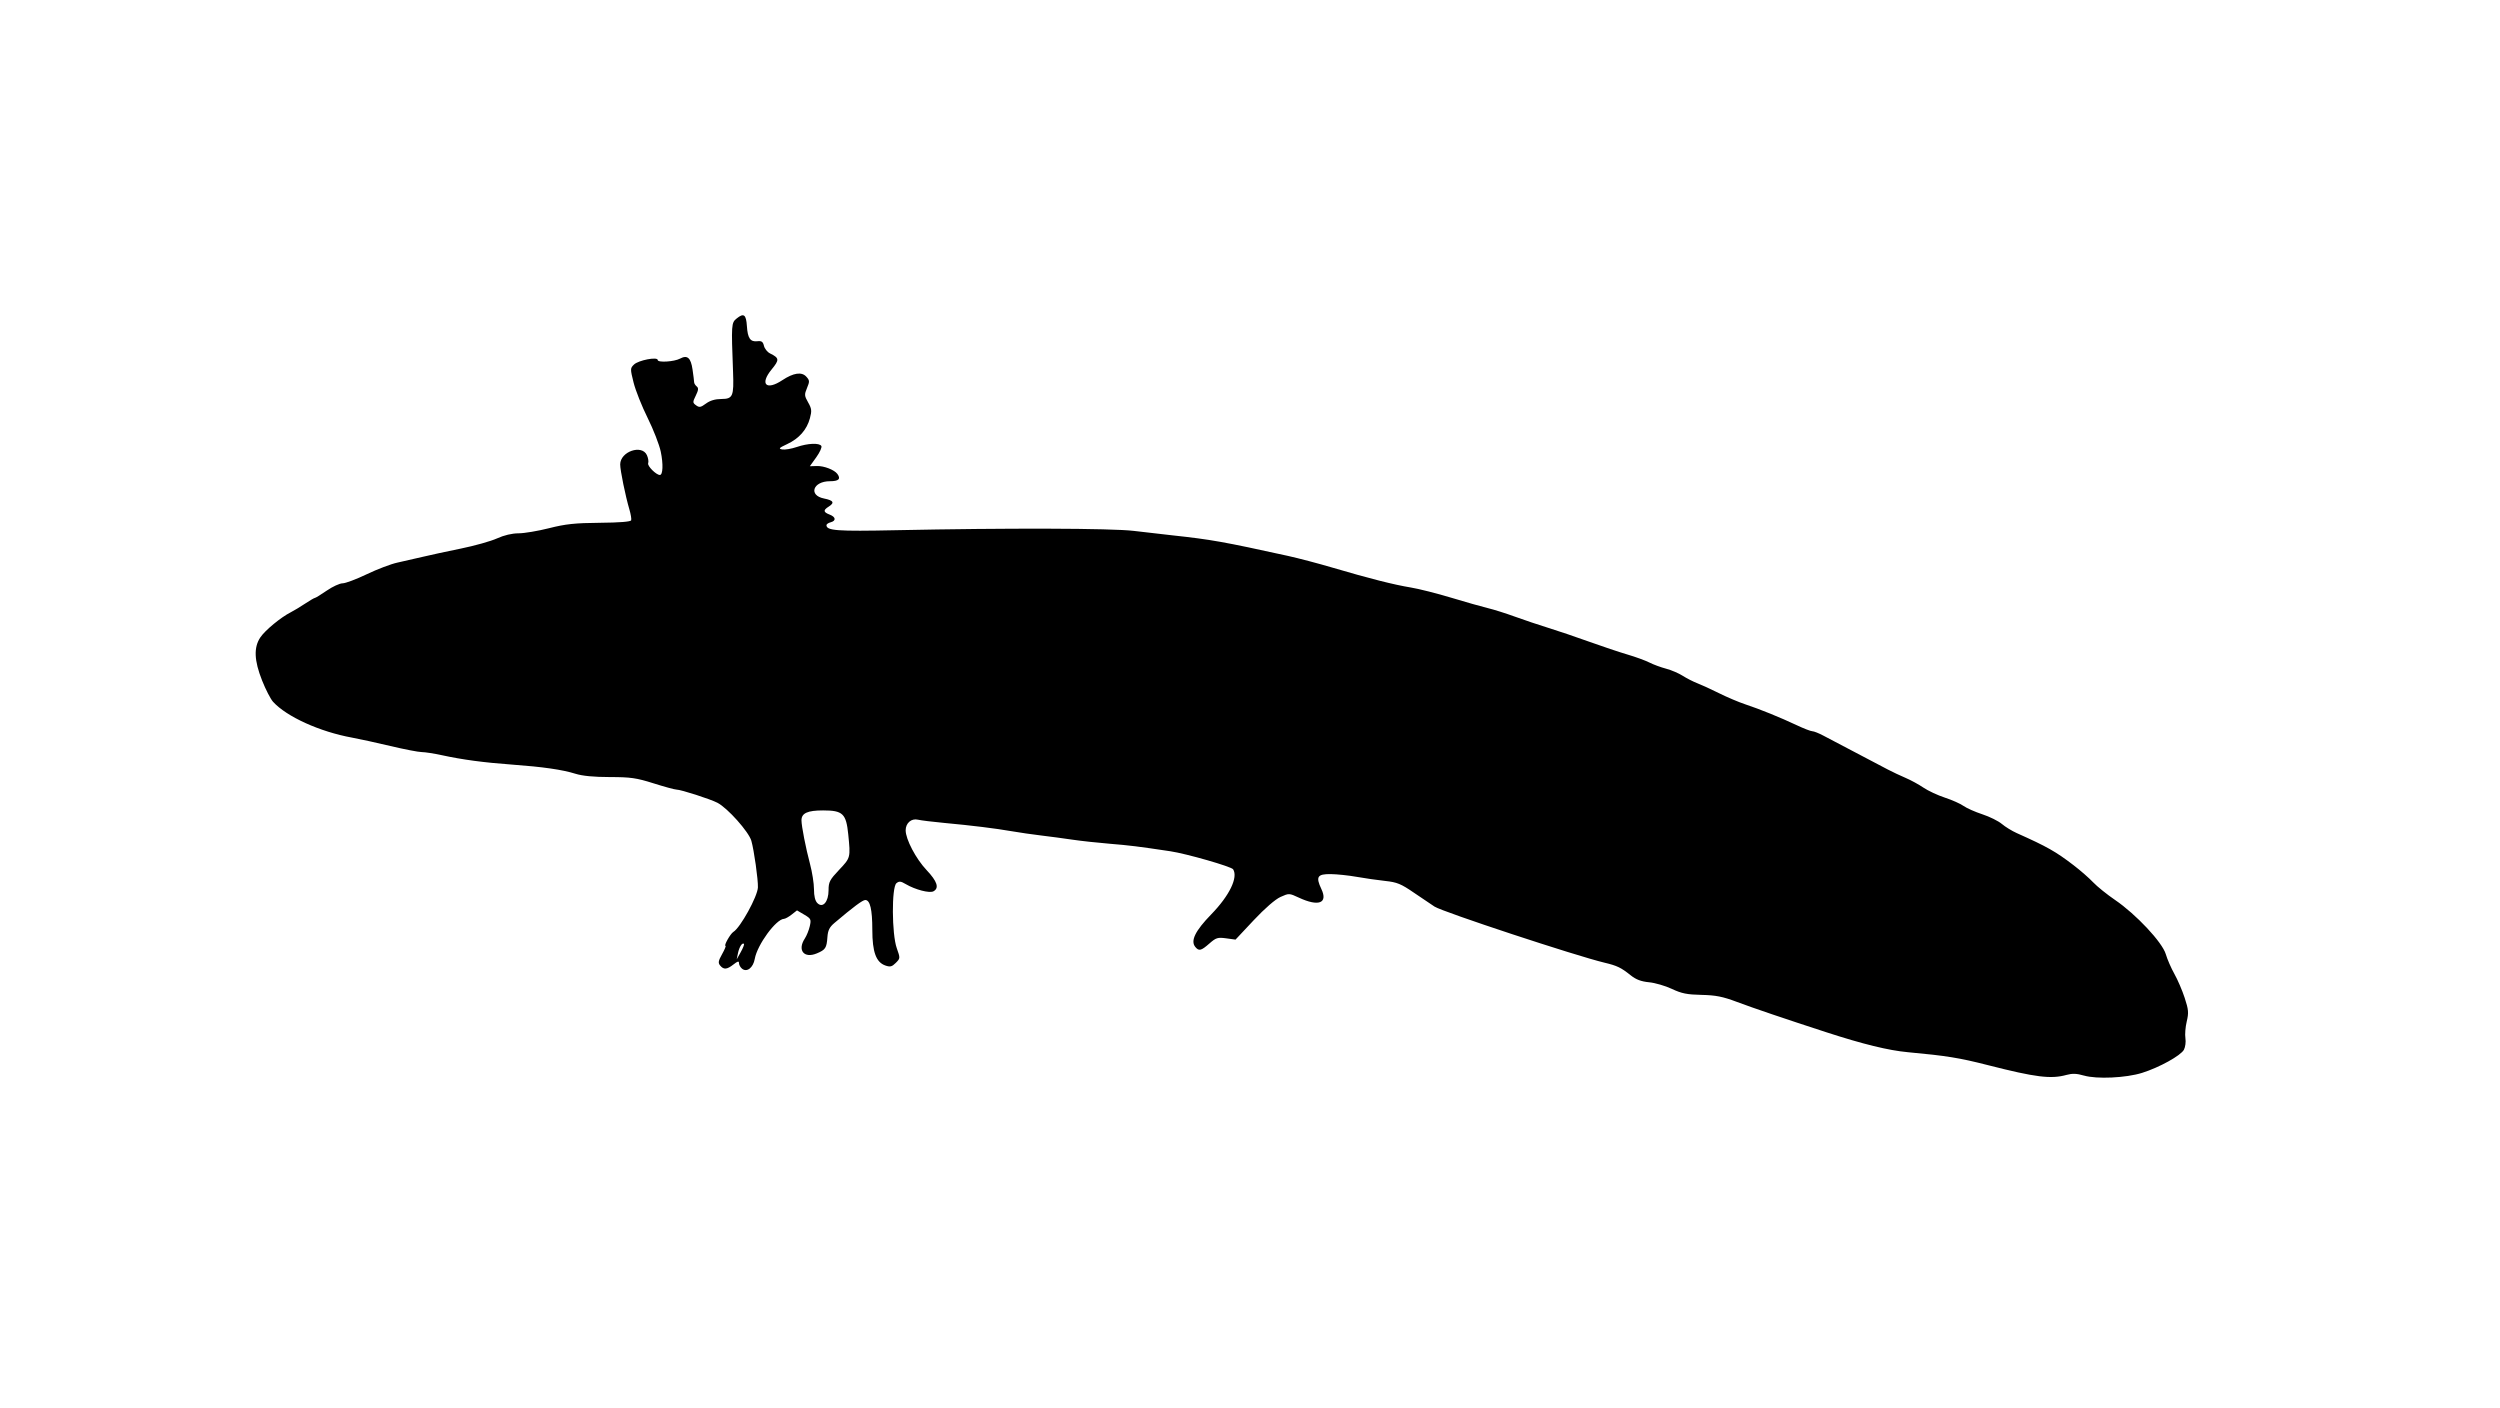 <?xml version="1.0" encoding="UTF-8" standalone="no"?>
<!-- Created with Inkscape (http://www.inkscape.org/) -->

<svg
   xmlns:svg="http://www.w3.org/2000/svg"
   xmlns="http://www.w3.org/2000/svg"
   version="1.1"
   width="317.5mm"
   height="178.858mm"
   viewBox="0 0 317.5 178.858"
   id="svg834">
  <defs
     id="defs828" />
  <g
     transform="translate(-90.714,-12.535)"
     id="layer1">
    <path
       d="m 355.376,149.133 c -0.915,-0.267 -1.48,-0.288 -2.213,-0.085 -1.977,0.549 -3.915,0.308 -9.98,-1.24 -3.652,-0.932 -5.239,-1.188 -10.186,-1.645 -2.438,-0.225 -5.68,-1.019 -10.319,-2.526 -5.307,-1.725 -9.277,-3.072 -11.377,-3.86 -1.807,-0.679 -2.691,-0.853 -4.498,-0.891 -1.829,-0.038 -2.53,-0.179 -3.758,-0.759 -0.83,-0.392 -2.136,-0.772 -2.902,-0.845 -1,-0.095 -1.657,-0.344 -2.328,-0.881 -1.224,-0.981 -1.728,-1.224 -3.315,-1.602 -3.619,-0.862 -20.52,-6.437 -21.596,-7.124 -0.381,-0.244 -1.556,-1.035 -2.609,-1.758 -1.657,-1.138 -2.153,-1.341 -3.672,-1.504 -0.966,-0.104 -2.59,-0.337 -3.608,-0.519 -1.019,-0.182 -2.505,-0.338 -3.302,-0.348 -1.697,-0.021 -1.922,0.34 -1.183,1.898 0.853,1.798 -0.348,2.26 -2.851,1.095 -1.239,-0.576 -1.262,-0.577 -2.341,-0.091 -0.664,0.299 -1.993,1.454 -3.401,2.954 l -2.311,2.463 -1.191,-0.163 c -1.072,-0.147 -1.285,-0.081 -2.129,0.66 -1.054,0.925 -1.325,0.992 -1.785,0.438 -0.641,-0.772 -0.019,-2.044 2.023,-4.144 2.309,-2.373 3.433,-4.689 2.778,-5.721 -0.219,-0.345 -5.937,-1.987 -7.985,-2.293 -4.119,-0.616 -5.174,-0.746 -7.673,-0.95 -1.528,-0.125 -3.671,-0.359 -4.763,-0.521 -1.091,-0.162 -2.877,-0.401 -3.969,-0.531 -1.091,-0.13 -2.758,-0.371 -3.704,-0.536 -2.108,-0.367 -5.099,-0.735 -8.599,-1.059 -1.455,-0.135 -2.954,-0.319 -3.332,-0.41 -0.835,-0.2 -1.563,0.427 -1.563,1.348 0,1.138 1.307,3.624 2.652,5.047 1.358,1.436 1.635,2.278 0.885,2.697 -0.492,0.275 -2.315,-0.197 -3.528,-0.913 -0.637,-0.376 -0.839,-0.395 -1.183,-0.11 -0.621,0.515 -0.589,6.463 0.044,8.245 0.453,1.274 0.451,1.297 -0.127,1.875 -0.485,0.485 -0.709,0.541 -1.318,0.33 -1.181,-0.41 -1.658,-1.713 -1.659,-4.531 -4.4e-4,-2.59 -0.283,-3.788 -0.893,-3.788 -0.336,0 -1.502,0.867 -3.932,2.926 -0.613,0.519 -0.817,0.933 -0.877,1.778 -0.099,1.393 -0.243,1.614 -1.348,2.076 -1.626,0.679 -2.497,-0.401 -1.523,-1.888 0.233,-0.355 0.517,-1.062 0.632,-1.57 0.194,-0.862 0.148,-0.959 -0.708,-1.464 l -0.917,-0.541 -0.677,0.532 c -0.372,0.293 -0.809,0.537 -0.972,0.543 -1.018,0.037 -3.397,3.291 -3.714,5.079 -0.202,1.141 -1.007,1.758 -1.625,1.246 -0.209,-0.173 -0.38,-0.488 -0.38,-0.699 0,-0.294 -0.164,-0.255 -0.697,0.165 -0.832,0.654 -1.239,0.688 -1.694,0.14 -0.281,-0.338 -0.238,-0.588 0.249,-1.455 0.324,-0.576 0.518,-1.047 0.432,-1.047 -0.251,0 0.618,-1.541 1,-1.773 0.886,-0.537 3.068,-4.497 3.114,-5.65 0.038,-0.966 -0.493,-4.731 -0.835,-5.923 -0.328,-1.143 -3.018,-4.157 -4.306,-4.824 -0.914,-0.474 -4.642,-1.674 -5.199,-1.674 -0.221,0 -1.531,-0.357 -2.912,-0.794 -2.18,-0.689 -2.912,-0.794 -5.555,-0.797 -2.028,-0.002 -3.485,-0.142 -4.367,-0.42 -1.645,-0.519 -4.13,-0.877 -8.07,-1.164 -3.548,-0.258 -6.274,-0.623 -8.863,-1.186 -1.019,-0.221 -2.183,-0.403 -2.587,-0.403 -0.404,0 -2.19,-0.346 -3.969,-0.768 -1.779,-0.422 -3.974,-0.903 -4.878,-1.067 -4.09,-0.743 -8.318,-2.661 -10.036,-4.552 -0.312,-0.344 -0.937,-1.557 -1.389,-2.695 -1.014,-2.556 -1.081,-4.214 -0.22,-5.491 0.61,-0.906 2.615,-2.558 3.87,-3.189 0.378,-0.19 1.186,-0.677 1.794,-1.082 0.608,-0.405 1.177,-0.736 1.263,-0.736 0.086,0 0.763,-0.417 1.503,-0.926 0.74,-0.509 1.645,-0.926 2.01,-0.926 0.365,0 1.751,-0.521 3.079,-1.158 1.329,-0.637 3.071,-1.298 3.871,-1.47 0.8,-0.172 2.229,-0.498 3.175,-0.726 0.946,-0.227 3.149,-0.704 4.895,-1.059 1.746,-0.355 3.814,-0.937 4.596,-1.292 0.894,-0.406 1.907,-0.646 2.73,-0.646 0.72,0 2.465,-0.293 3.878,-0.651 2.099,-0.532 3.279,-0.658 6.45,-0.686 2.511,-0.022 3.915,-0.135 3.976,-0.32 0.052,-0.157 -0.048,-0.771 -0.223,-1.365 -0.508,-1.726 -1.175,-4.988 -1.171,-5.73 0.008,-1.632 2.752,-2.581 3.393,-1.174 0.165,0.362 0.236,0.824 0.159,1.026 -0.13,0.338 1.017,1.49 1.483,1.49 0.393,0 0.448,-1.375 0.118,-2.955 -0.185,-0.887 -0.936,-2.818 -1.668,-4.29 -0.732,-1.472 -1.534,-3.49 -1.783,-4.484 -0.436,-1.745 -0.435,-1.824 0.049,-2.295 0.566,-0.552 3.014,-1.02 3.014,-0.577 0,0.354 2.09,0.223 2.839,-0.177 0.923,-0.494 1.365,-0.11 1.582,1.377 0.11,0.75 0.201,1.482 0.204,1.628 0.003,0.146 0.15,0.384 0.328,0.529 0.251,0.206 0.225,0.463 -0.115,1.158 -0.413,0.843 -0.411,0.913 0.038,1.242 0.407,0.298 0.59,0.265 1.253,-0.225 0.52,-0.385 1.168,-0.576 1.964,-0.581 1.452,-0.008 1.592,-0.335 1.474,-3.446 -0.23,-6.066 -0.219,-6.229 0.463,-6.781 0.902,-0.73 1.203,-0.504 1.297,0.974 0.099,1.545 0.433,2.024 1.336,1.918 0.528,-0.063 0.704,0.061 0.828,0.58 0.086,0.363 0.43,0.795 0.763,0.962 1.203,0.6 1.224,0.808 0.206,2.05 -1.53,1.867 -0.685,2.714 1.358,1.362 1.428,-0.945 2.469,-1.099 3.054,-0.452 0.428,0.473 0.437,0.607 0.09,1.437 -0.35,0.837 -0.337,0.994 0.141,1.831 0.452,0.792 0.483,1.063 0.228,2.011 -0.392,1.457 -1.374,2.574 -2.882,3.279 -1.057,0.494 -1.148,0.594 -0.627,0.685 0.335,0.059 1.16,-0.081 1.833,-0.31 1.417,-0.483 2.872,-0.544 3.128,-0.131 0.097,0.158 -0.192,0.801 -0.643,1.429 l -0.82,1.142 0.91,-0.026 c 0.895,-0.025 2.205,0.483 2.587,1.004 0.469,0.639 0.174,0.926 -0.947,0.926 -2.158,0 -2.766,1.795 -0.744,2.195 1.211,0.24 1.375,0.539 0.571,1.042 -0.701,0.438 -0.667,0.693 0.132,0.997 0.796,0.302 0.861,0.791 0.132,0.982 -0.291,0.076 -0.529,0.239 -0.529,0.363 0,0.702 1.309,0.797 8.808,0.642 14.09,-0.292 27.417,-0.253 30.218,0.086 1.455,0.177 3.658,0.431 4.895,0.564 4.927,0.533 6.507,0.815 14.684,2.612 1.31,0.288 3.87,0.962 5.689,1.499 4.64,1.368 7.766,2.161 9.922,2.515 1.019,0.168 3.34,0.755 5.159,1.305 1.819,0.55 3.903,1.142 4.63,1.315 0.728,0.173 2.275,0.661 3.44,1.085 1.164,0.424 3.069,1.063 4.233,1.422 1.164,0.358 3.486,1.144 5.159,1.747 1.673,0.602 3.876,1.34 4.895,1.639 1.019,0.299 2.269,0.755 2.78,1.014 0.51,0.259 1.463,0.61 2.117,0.782 0.654,0.172 1.606,0.578 2.115,0.903 0.509,0.325 1.343,0.75 1.852,0.945 0.509,0.195 1.756,0.767 2.771,1.271 1.015,0.505 2.503,1.136 3.307,1.402 1.869,0.62 4.455,1.668 6.539,2.652 0.9,0.425 1.798,0.773 1.995,0.773 0.197,0 0.829,0.252 1.406,0.56 0.906,0.484 4.702,2.48 8.195,4.308 0.584,0.306 1.596,0.783 2.249,1.06 0.653,0.277 1.67,0.832 2.259,1.233 0.589,0.401 1.814,0.972 2.722,1.27 0.907,0.298 1.974,0.773 2.371,1.055 0.396,0.282 1.472,0.76 2.39,1.061 0.918,0.301 2.03,0.852 2.472,1.224 0.442,0.372 1.297,0.897 1.9,1.166 3.862,1.727 4.928,2.33 7.218,4.082 0.854,0.653 1.969,1.628 2.479,2.166 0.509,0.538 1.759,1.545 2.778,2.239 2.668,1.817 6.005,5.38 6.447,6.886 0.192,0.655 0.685,1.786 1.095,2.514 0.41,0.728 0.998,2.097 1.307,3.043 0.489,1.498 0.523,1.884 0.257,2.997 -0.168,0.702 -0.243,1.659 -0.167,2.125 0.076,0.466 -0.01,1.124 -0.19,1.461 -0.396,0.741 -3.13,2.252 -5.309,2.936 -2.052,0.644 -5.764,0.816 -7.386,0.343 z m -170.178,-16.724 c -0.211,-0.215 -0.595,0.378 -0.76,1.173 l -0.164,0.794 0.518,-0.926 c 0.285,-0.509 0.468,-0.978 0.406,-1.041 z m 10.744,-6.821 c 0,-1.039 0.147,-1.321 1.35,-2.593 1.448,-1.531 1.447,-1.528 1.151,-4.494 -0.263,-2.633 -0.693,-3.043 -3.19,-3.043 -1.994,0 -2.751,0.347 -2.751,1.26 0,0.726 0.55,3.539 1.082,5.53 0.278,1.042 0.506,2.492 0.506,3.222 0,0.87 0.147,1.474 0.428,1.755 0.69,0.69 1.424,-0.154 1.424,-1.638 z"
       id="path1390"
       style="fill:#000000;stroke-width:0.265" />
  </g>
</svg>
